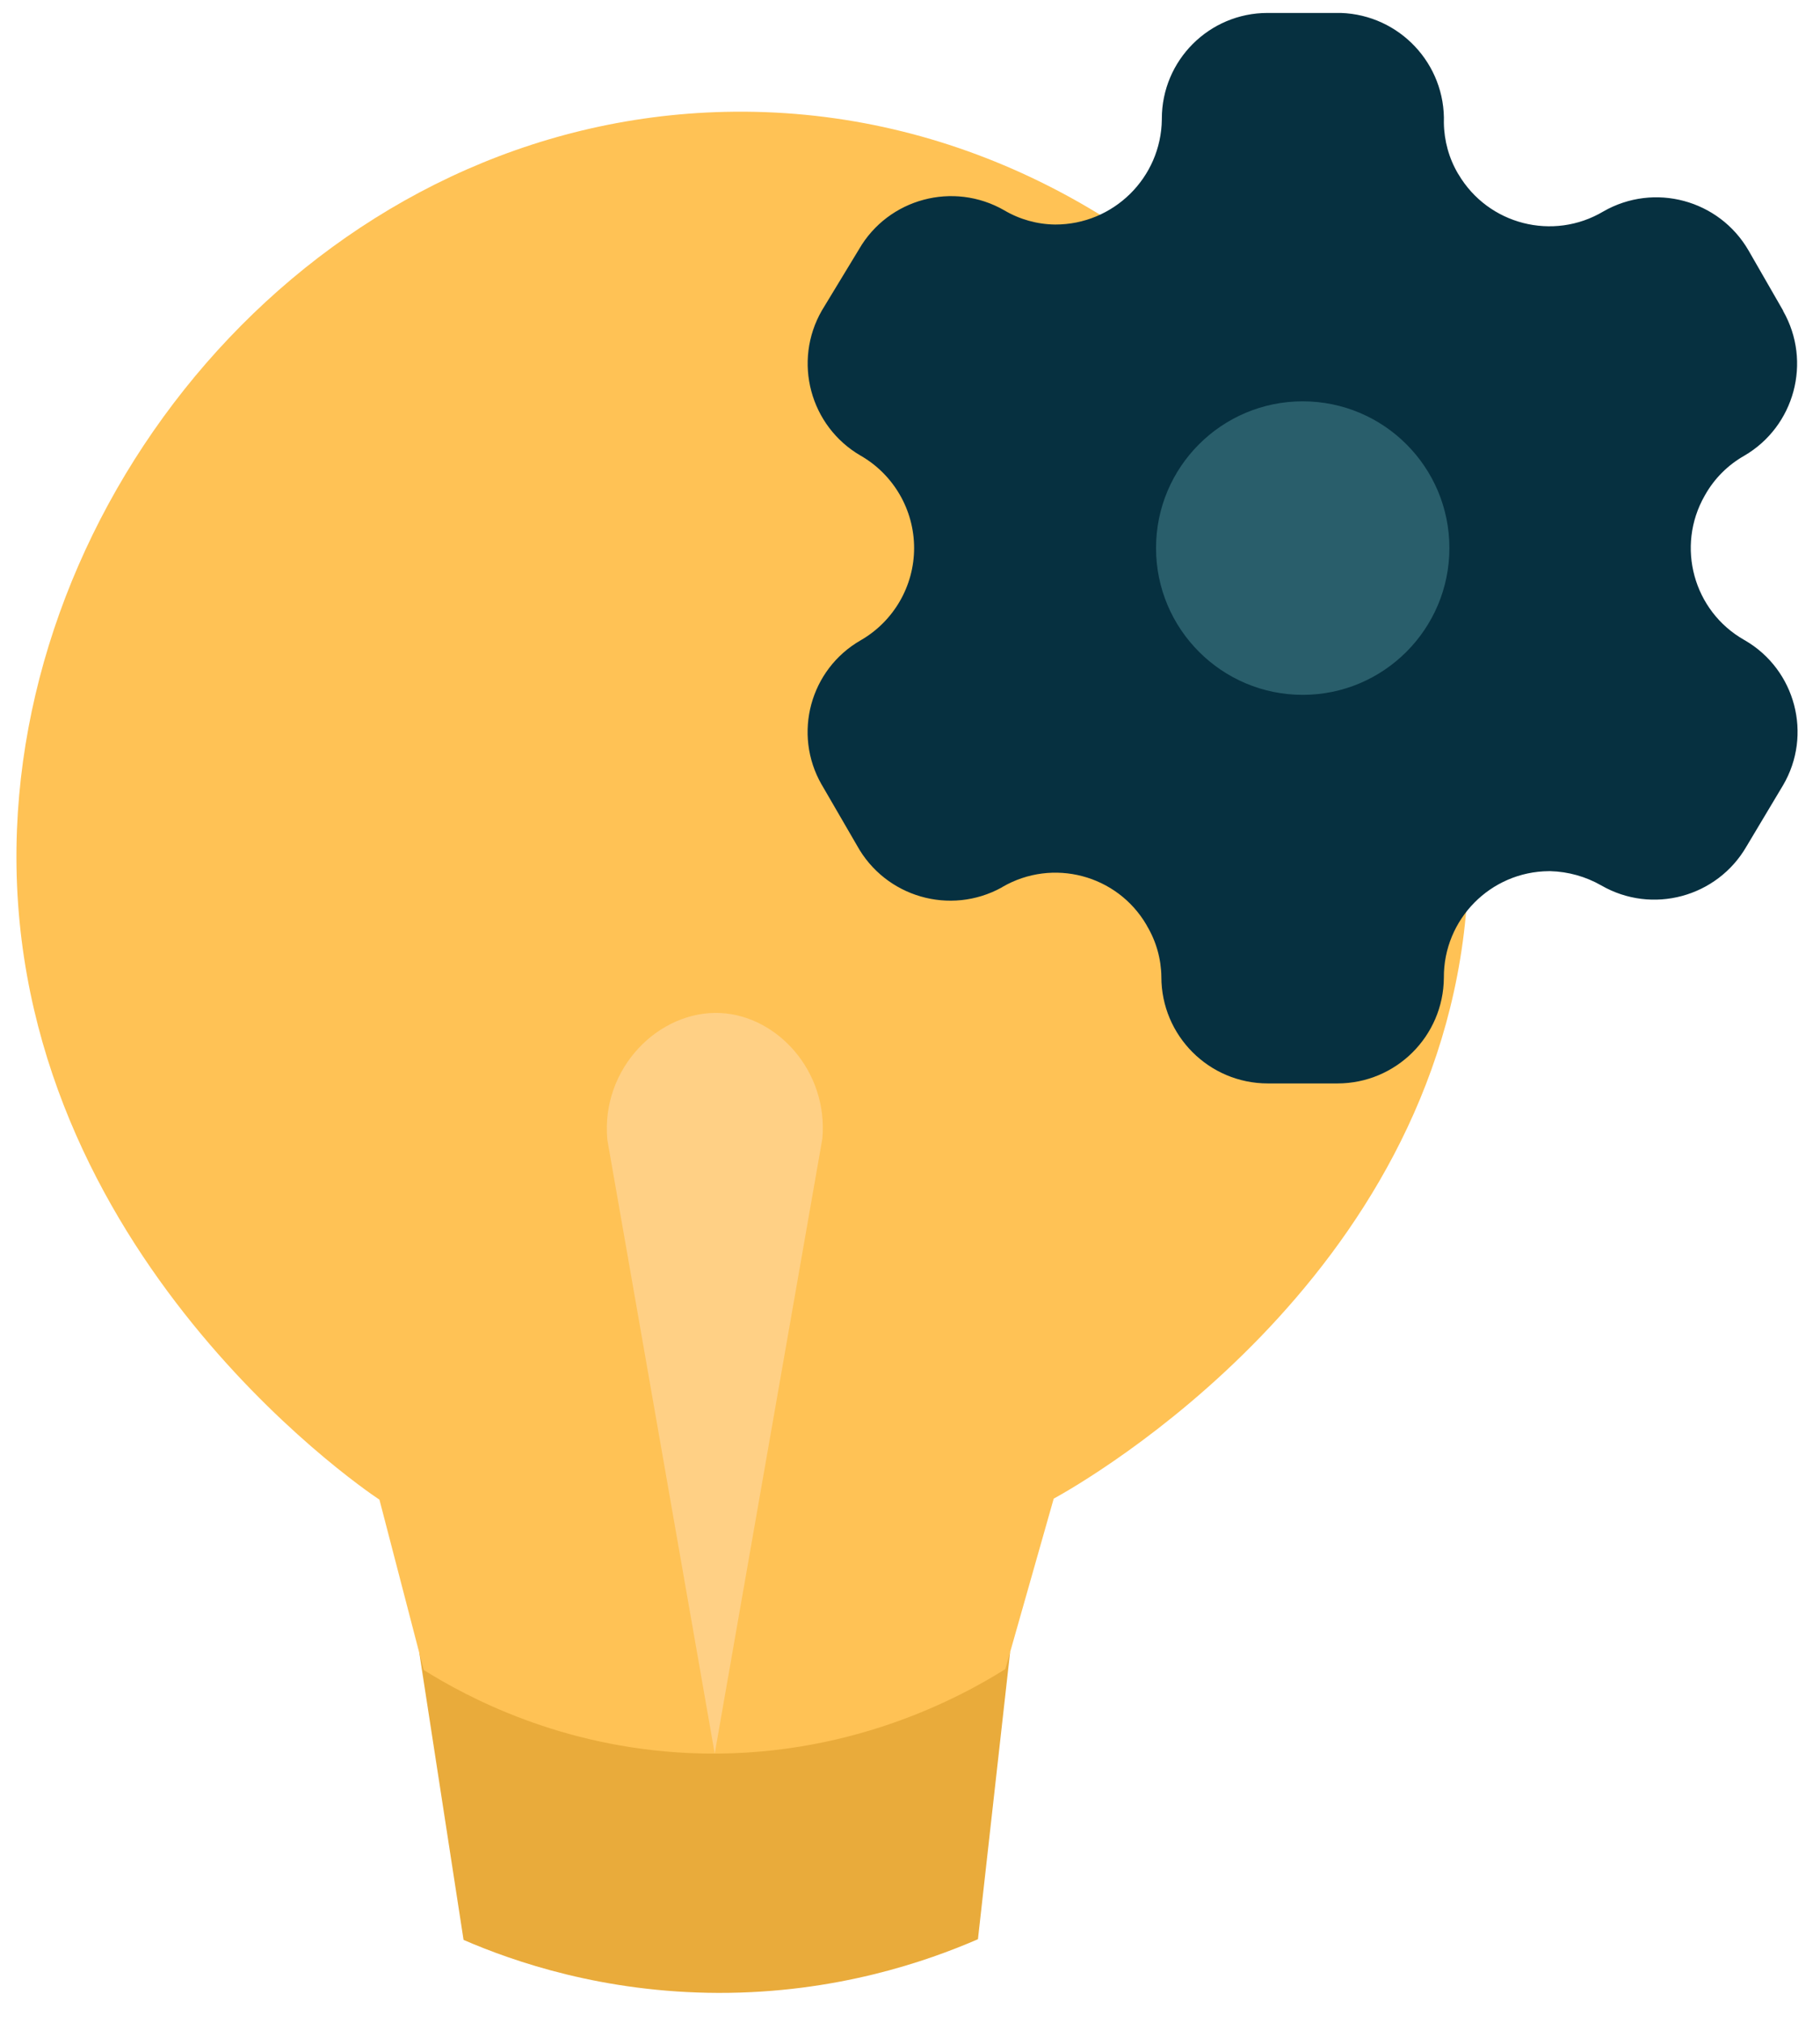 <svg width="27" height="30" viewBox="0 0 27 30" fill="none" xmlns="http://www.w3.org/2000/svg">
<path d="M6.221 24.517L6.877 28.77C7.625 29.094 8.951 29.552 10.659 29.556C12.404 29.56 13.756 29.086 14.508 28.76C14.667 27.34 14.827 25.922 14.985 24.504L6.221 24.517Z" fill="#E9AB3B"/>
<path d="M6.286 24.767C6.925 25.167 8.314 25.913 10.224 25.999C12.572 26.105 14.285 25.149 14.914 24.754C15.153 23.911 15.393 23.069 15.632 22.226C16.098 21.97 21.314 18.999 21.756 13.451C22.216 7.643 17.248 1.511 10.754 1.659C4.929 1.794 0.466 6.919 0.252 12.297C0.008 18.385 5.314 22.033 5.629 22.241C5.848 23.083 6.066 23.925 6.286 24.767Z" fill="#FFC255"/>
<path d="M26.453 4.607L25.94 3.715C25.504 2.962 24.54 2.703 23.786 3.136C23.04 3.579 22.078 3.332 21.637 2.586C21.634 2.583 21.633 2.58 21.632 2.579C21.496 2.35 21.424 2.088 21.42 1.822C21.448 0.951 20.764 0.222 19.892 0.192H19.841H18.805C17.938 0.192 17.236 0.895 17.236 1.76V1.772C17.225 2.636 16.518 3.332 15.653 3.33C15.388 3.327 15.126 3.254 14.898 3.119C14.144 2.686 13.18 2.943 12.744 3.696L12.193 4.604C11.758 5.359 12.017 6.323 12.77 6.759C13.258 7.04 13.561 7.563 13.561 8.128C13.561 8.691 13.258 9.214 12.77 9.495C12.018 9.926 11.758 10.884 12.189 11.636C12.19 11.638 12.192 11.639 12.193 11.642L12.714 12.54C13.136 13.304 14.096 13.582 14.86 13.162C14.864 13.159 14.868 13.158 14.87 13.155C15.618 12.72 16.576 12.974 17.01 13.72C17.013 13.726 17.014 13.73 17.017 13.734C17.153 13.963 17.226 14.223 17.229 14.488C17.229 15.36 17.936 16.068 18.809 16.068H19.841C20.709 16.068 21.414 15.367 21.42 14.5C21.414 13.634 22.112 12.926 22.978 12.92H23C23.265 12.927 23.525 13 23.756 13.132C24.509 13.566 25.473 13.307 25.909 12.554L26.453 11.644C26.89 10.898 26.638 9.936 25.89 9.499C25.885 9.496 25.88 9.494 25.876 9.491C25.122 9.063 24.86 8.104 25.289 7.352C25.292 7.347 25.294 7.342 25.297 7.338C25.434 7.096 25.634 6.896 25.876 6.759C26.624 6.323 26.882 5.364 26.453 4.612V4.607Z" fill="#063040"/>
<path d="M19.326 5.952C20.527 5.952 21.502 6.925 21.502 8.128C21.502 9.329 20.527 10.305 19.326 10.305C18.125 10.305 17.15 9.329 17.15 8.128C17.15 6.925 18.125 5.952 19.326 5.952Z" fill="#295E6B"/>
<path d="M9.01 16.904C8.911 15.839 9.78 14.979 10.688 15.024C11.536 15.065 12.287 15.892 12.2 16.885C11.668 19.927 11.135 22.967 10.603 26.007C10.072 22.973 9.54 19.937 9.01 16.904Z" fill="#FFD085"/>
</svg>
